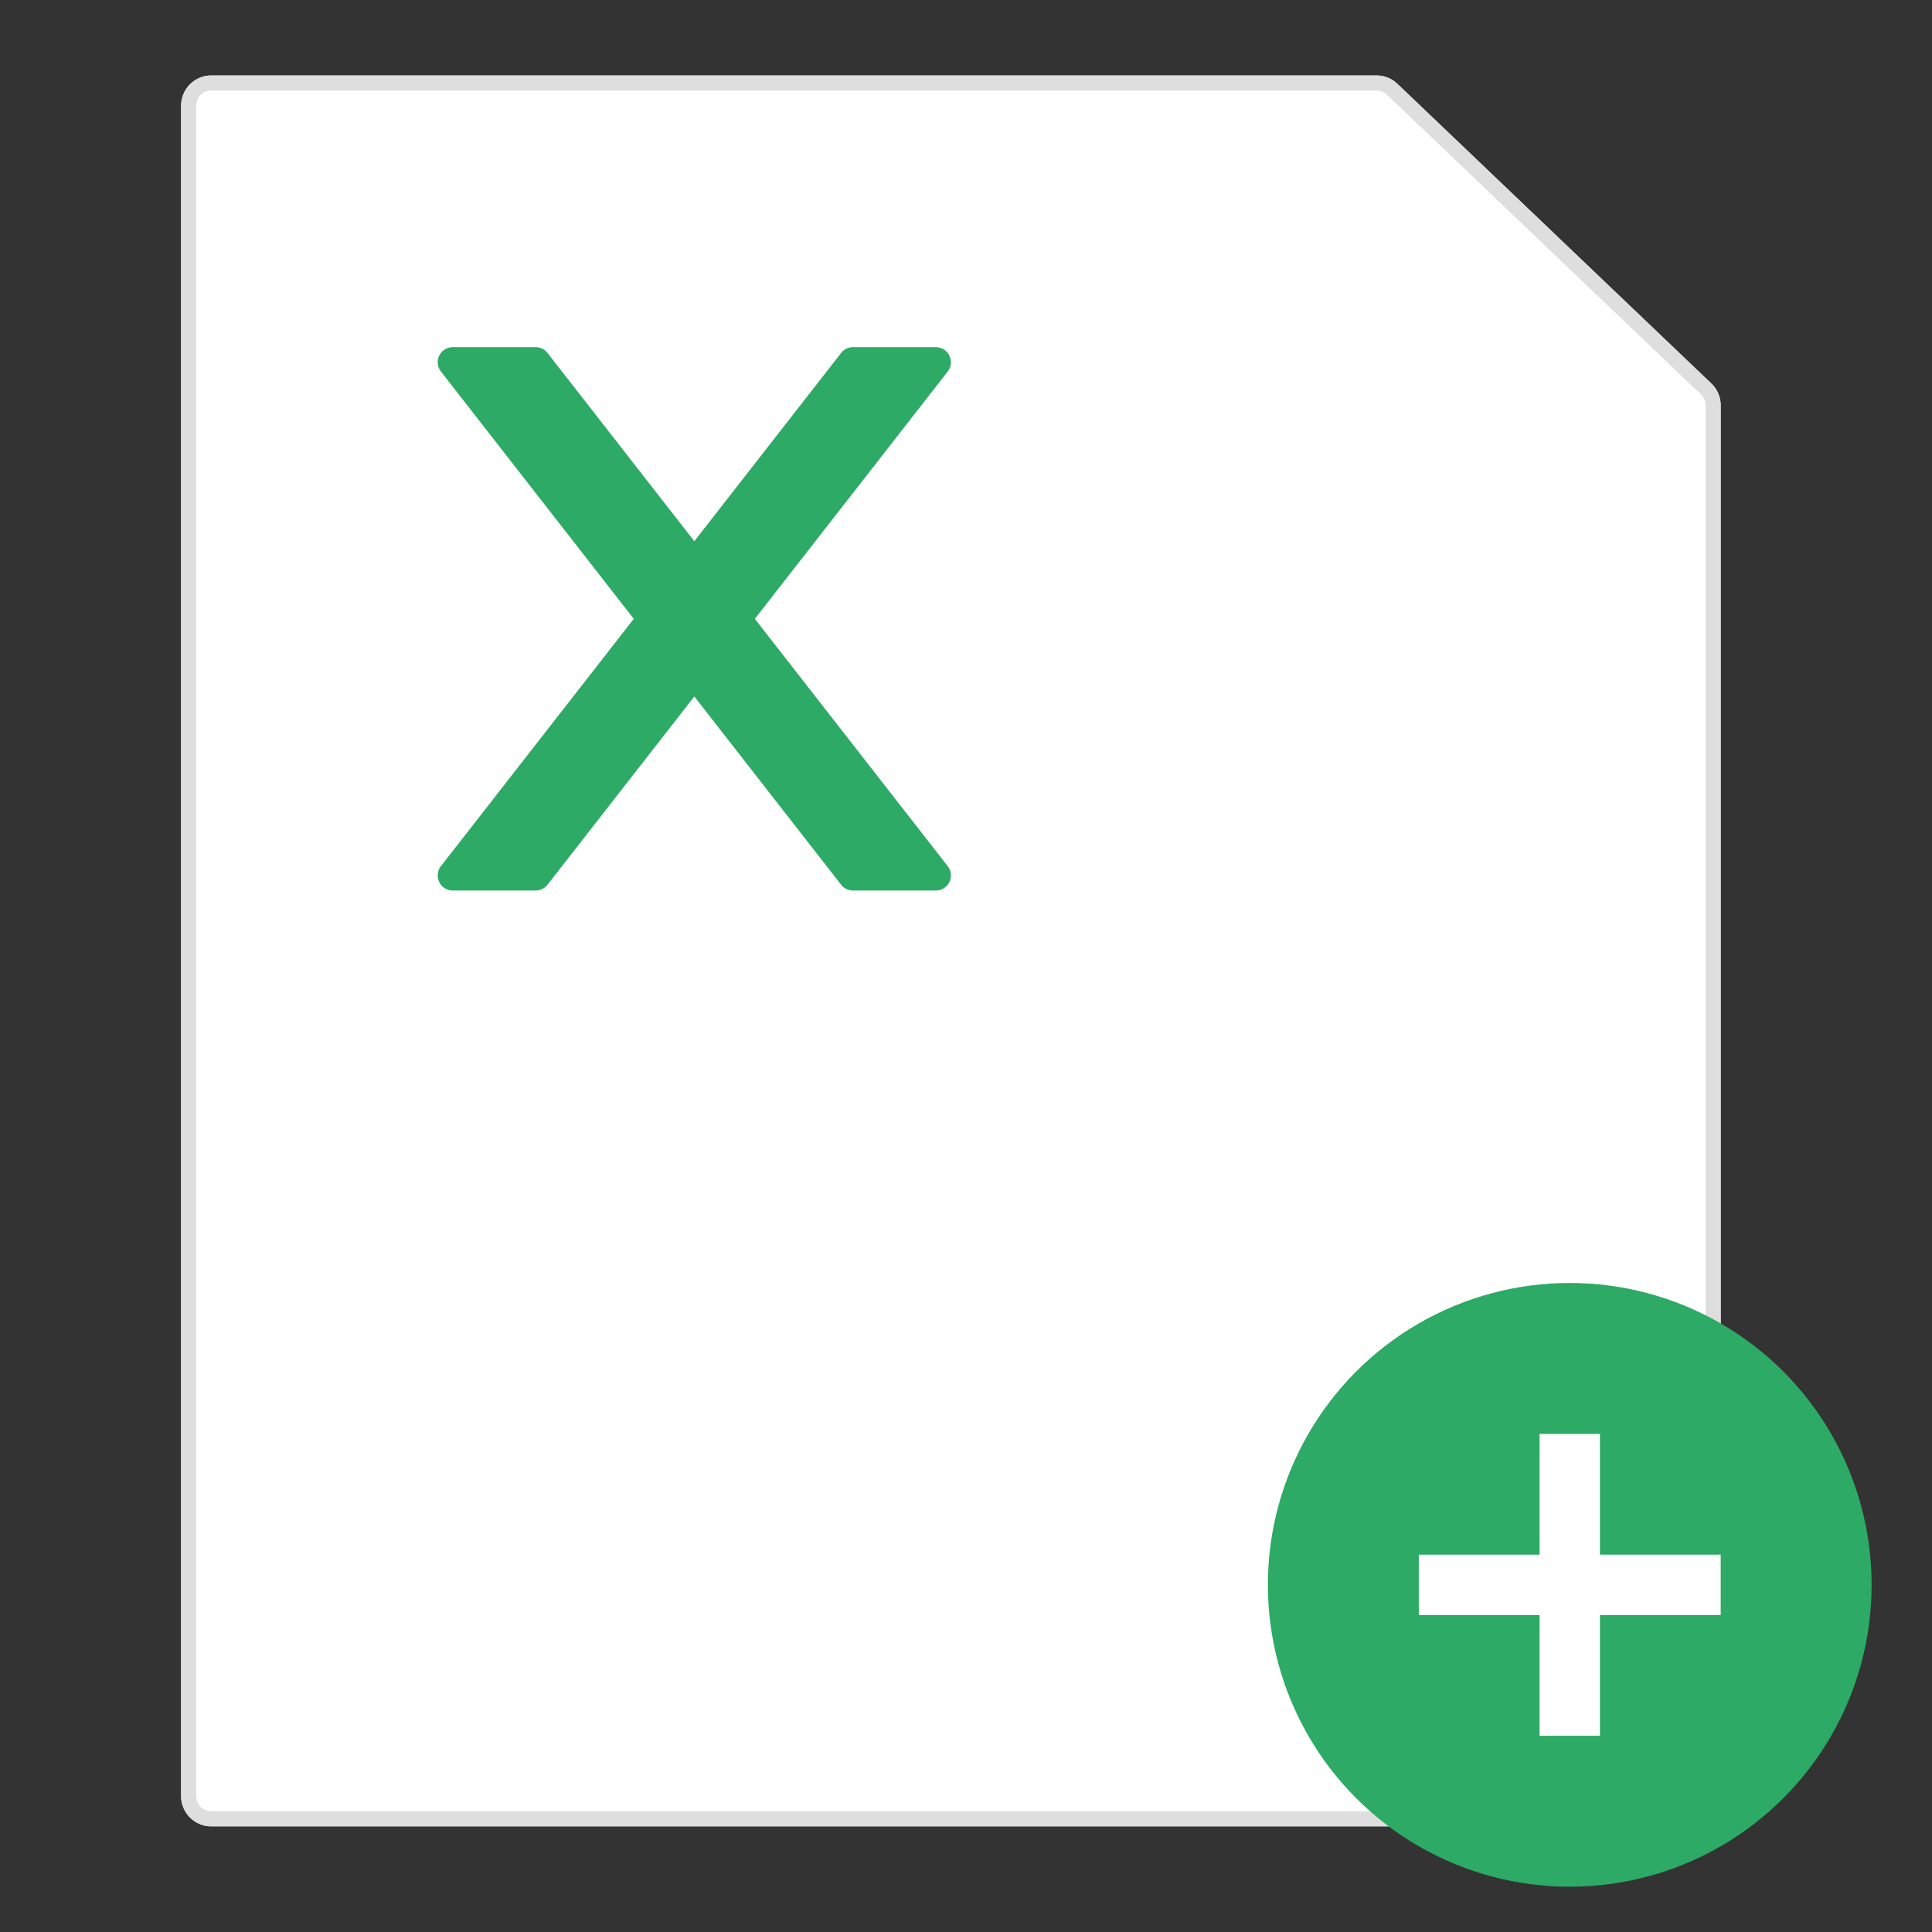 <svg width="128" height="128" viewBox="0 0 128 128" xmlns="http://www.w3.org/2000/svg"><rect x="0" y="0" width="128" height="128" fill="#333333" stroke="none"/><title>icon-xls-create</title><g fill="none" fill-rule="evenodd"><g transform="translate(12 5)"><path d="M2 0h77.199a2 2 0 0 1 1.38.553l20.802 19.856a2 2 0 0 1 .619 1.447V114a2 2 0 0 1-2 2H2a2 2 0 0 1-2-2V2a2 2 0 0 1 2-2z" fill="#FFF"/><path d="M2 1a1 1 0 0 0-1 1v112a1 1 0 0 0 1 1h98a1 1 0 0 0 1-1V21.856a1 1 0 0 0-.31-.724L79.89 1.277A1 1 0 0 0 79.198 1H2zm0-1h77.199a2 2 0 0 1 1.38.553l20.802 19.856a2 2 0 0 1 .619 1.447V114a2 2 0 0 1-2 2H2a2 2 0 0 1-2-2V2a2 2 0 0 1 2-2z" fill="#DEDEDE" fill-rule="nonzero"/><circle fill="#2DAA65" cx="92" cy="100" r="20"/><path d="M94 98v-8h-4v8h-8v4h8v8h4v-8h8v-4h-8z" fill="#FFF"/><path d="M34 30.857l-9.726-12.472a1 1 0 0 0-.789-.385h-5.484a1 1 0 0 0-.789 1.615L29.989 36 17.212 52.385A1 1 0 0 0 18.001 54h5.484a1 1 0 0 0 .789-.385L34 41.143l9.726 12.472a1 1 0 0 0 .789.385h5.484a1 1 0 0 0 .789-1.615L38.011 36l12.777-16.385A1 1 0 0 0 49.999 18h-5.484a1 1 0 0 0-.789.385L34 30.857z" fill="#2DAA65"/></g></g></svg>